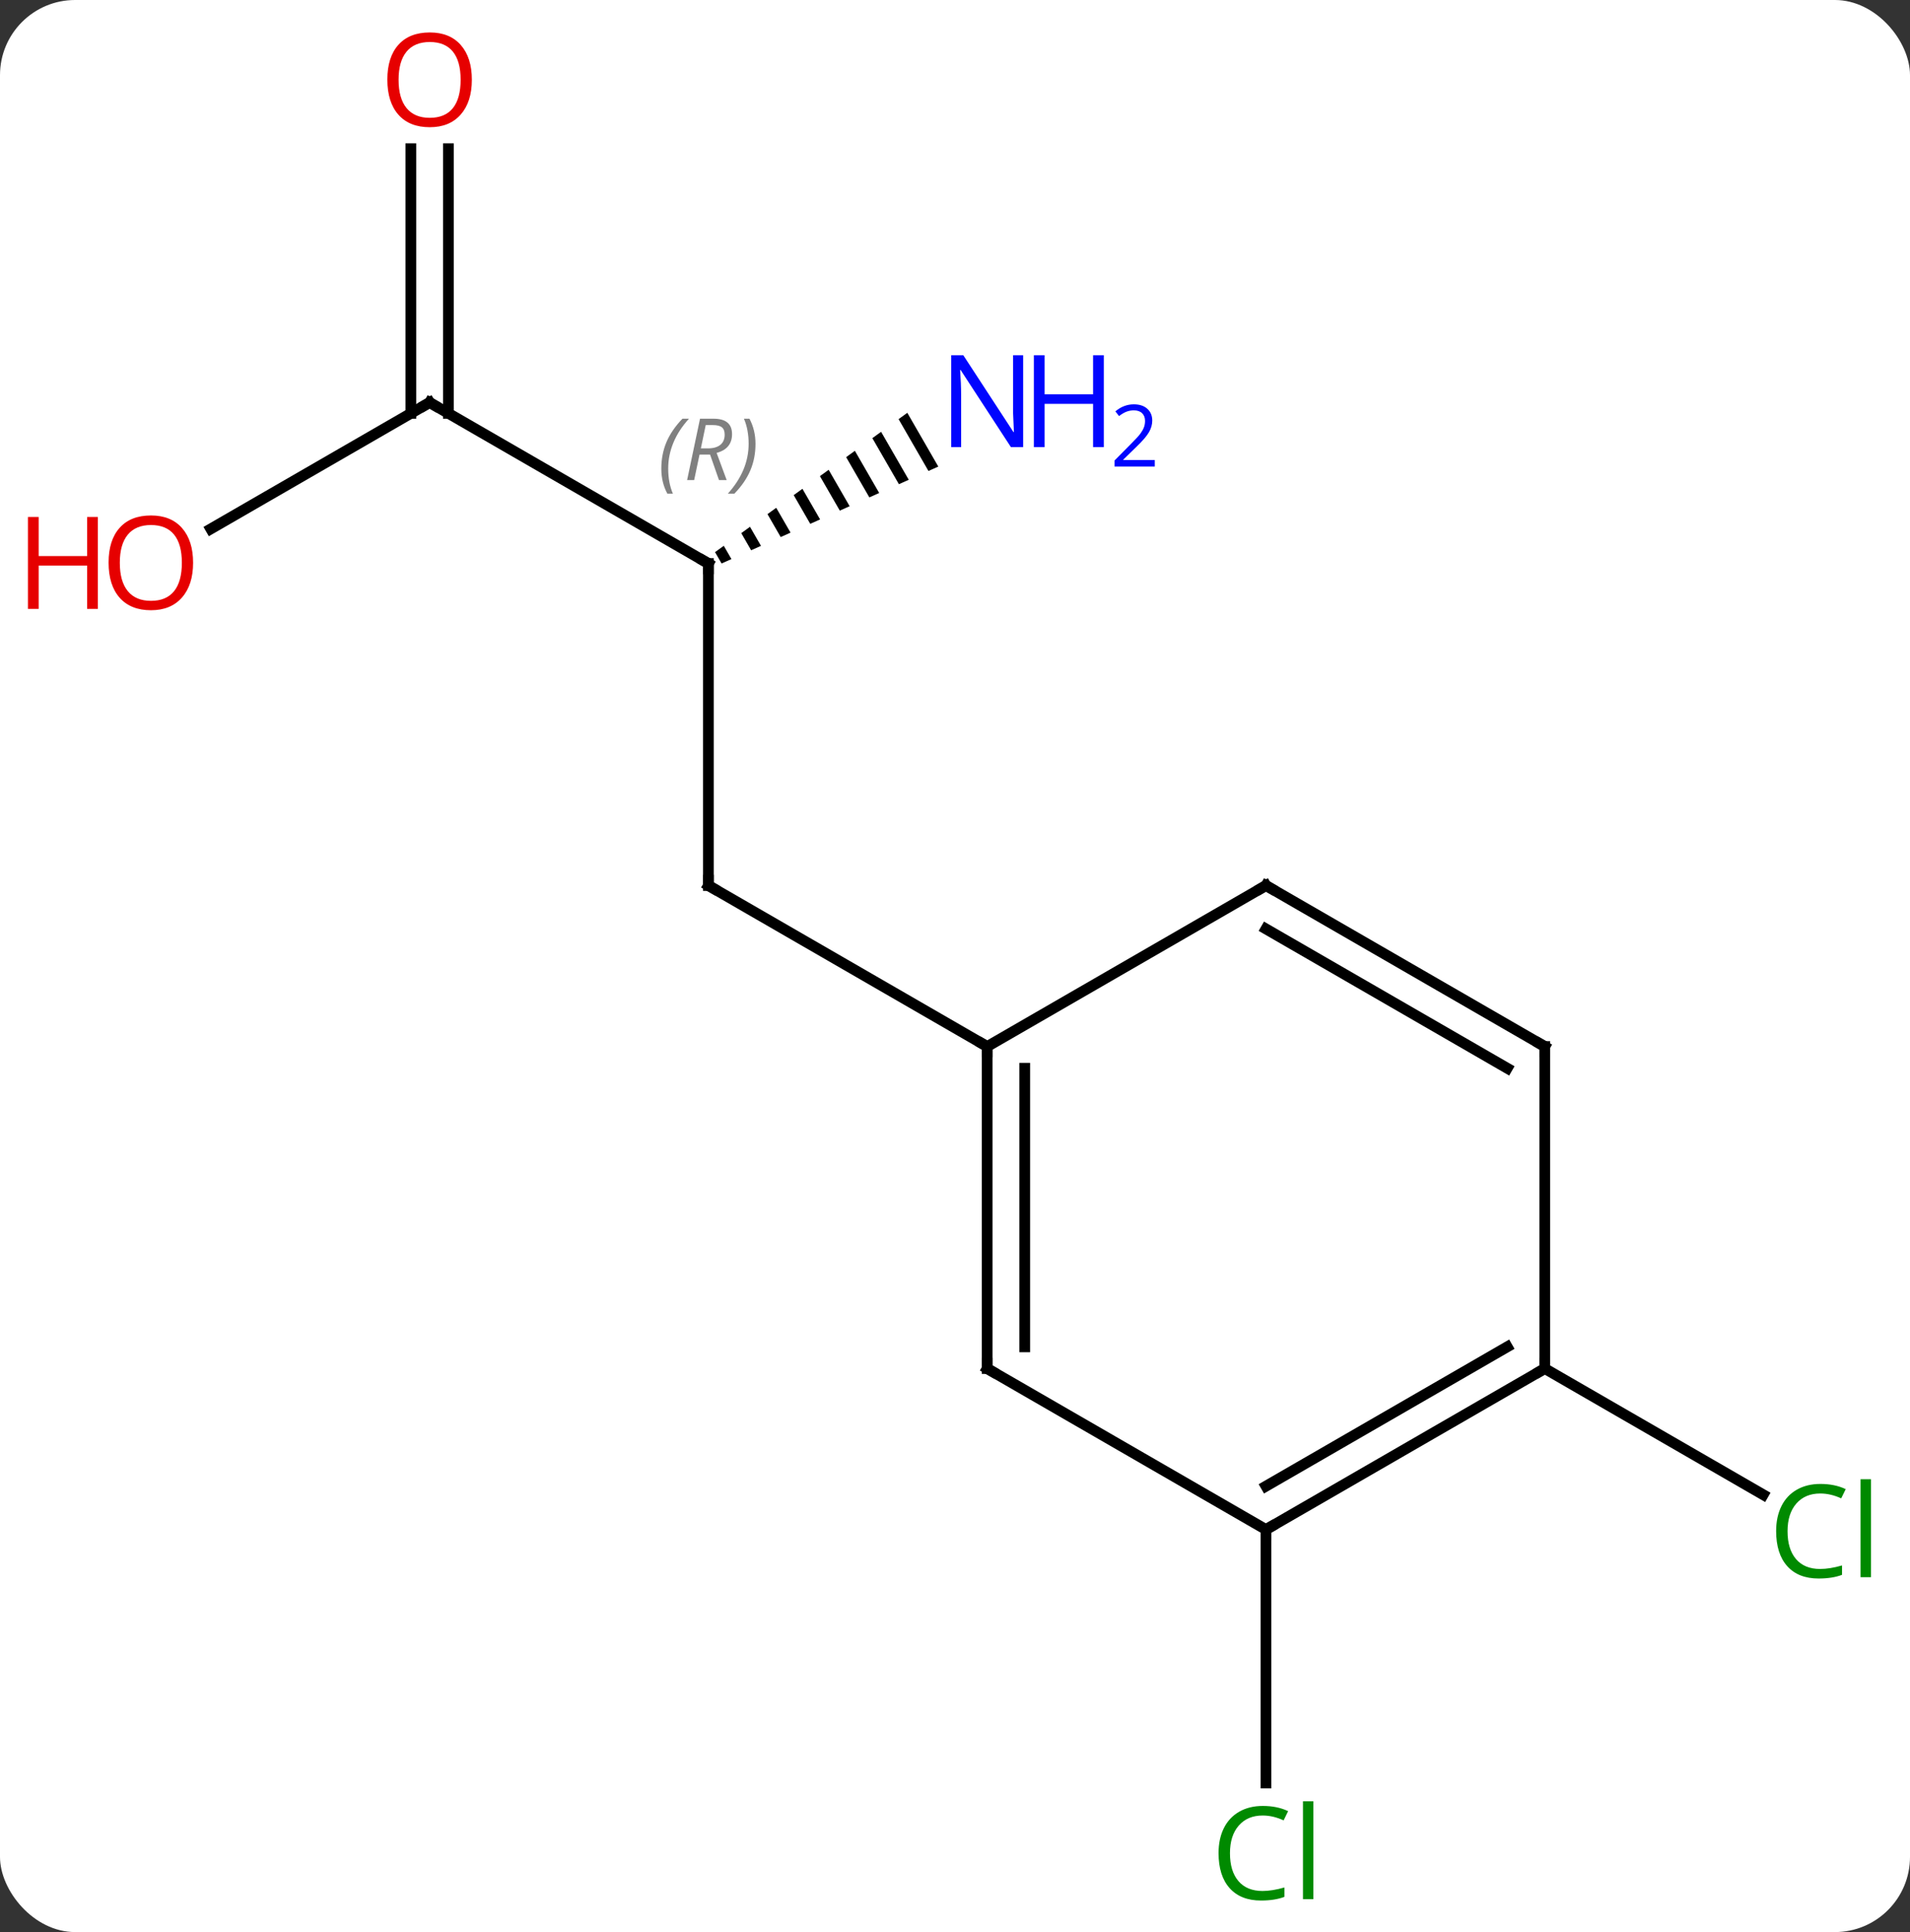 <svg width="178" viewBox="0 0 178 180" style="fill-opacity:1; color-rendering:auto; color-interpolation:auto; text-rendering:auto; stroke:black; stroke-linecap:square; stroke-miterlimit:10; shape-rendering:auto; stroke-opacity:1; fill:black; stroke-dasharray:none; font-weight:normal; stroke-width:1; font-family:'Open Sans'; font-style:normal; stroke-linejoin:miter; font-size:12; stroke-dashoffset:0; image-rendering:auto;" height="180" class="cas-substance-image" xmlns:xlink="http://www.w3.org/1999/xlink" xmlns="http://www.w3.org/2000/svg"><rect x="0" y="0" width="178" height="180" fill="#333333" stroke="none"/><svg class="cas-substance-single-component"><rect y="0" x="0" width="178" stroke="none" ry="7" rx="7" height="180" fill="white" class="cas-substance-group"/><svg y="0" x="0" width="178" viewBox="0 0 178 180" style="fill:black;" height="180" class="cas-substance-single-component-image"><svg><g><g transform="translate(92,90)" style="text-rendering:geometricPrecision; color-rendering:optimizeQuality; color-interpolation:linearRGB; stroke-linecap:butt; image-rendering:optimizeQuality;"><line y2="-37.5" y1="-7.5" x2="-25.98" x1="-25.98" style="fill:none;"/><line y2="7.5" y1="-7.5" x2="0" x1="-25.98" style="fill:none;"/><line y2="-52.5" y1="-37.5" x2="-51.963" x1="-25.98" style="fill:none;"/><path style="stroke:none;" d="M-7.444 -51.54 L-8.258 -50.95 L-8.258 -50.95 L-5.474 -46.122 L-5.474 -46.122 L-4.556 -46.532 L-4.556 -46.532 L-7.444 -51.54 ZM-9.887 -49.77 L-10.702 -49.18 L-10.702 -49.18 L-8.228 -44.891 L-8.228 -44.891 L-7.31 -45.301 L-7.31 -45.301 L-9.887 -49.77 ZM-12.331 -48 L-13.145 -47.41 L-13.145 -47.41 L-10.982 -43.66 L-10.982 -43.66 L-10.064 -44.07 L-10.064 -44.07 L-12.331 -48 ZM-14.774 -46.231 L-15.589 -45.641 L-15.589 -45.641 L-13.736 -42.428 L-13.736 -42.428 L-12.818 -42.839 L-12.818 -42.839 L-14.774 -46.231 ZM-17.218 -44.461 L-18.032 -43.871 L-18.032 -43.871 L-16.49 -41.197 L-16.49 -41.197 L-15.572 -41.608 L-15.572 -41.608 L-17.218 -44.461 ZM-19.661 -42.691 L-20.476 -42.101 L-19.244 -39.966 L-19.244 -39.966 L-18.326 -40.377 L-18.326 -40.377 L-19.661 -42.691 ZM-22.105 -40.921 L-22.919 -40.331 L-21.999 -38.735 L-21.999 -38.735 L-21.081 -39.145 L-21.081 -39.145 L-22.105 -40.921 ZM-24.548 -39.151 L-25.363 -38.561 L-25.363 -38.561 L-24.753 -37.504 L-24.753 -37.504 L-23.835 -37.914 L-23.835 -37.914 L-24.548 -39.151 Z"/><line y2="-40.726" y1="-52.5" x2="-72.356" x1="-51.963" style="fill:none;"/><line y2="-76.148" y1="-51.49" x2="-50.213" x1="-50.213" style="fill:none;"/><line y2="-76.148" y1="-51.49" x2="-53.713" x1="-53.713" style="fill:none;"/><line y2="52.5" y1="76.114" x2="25.98" x1="25.98" style="fill:none;"/><line y2="37.5" y1="49.253" x2="51.963" x1="72.319" style="fill:none;"/><line y2="37.5" y1="7.5" x2="0" x1="0" style="fill:none;"/><line y2="35.479" y1="9.521" x2="3.5" x1="3.5" style="fill:none;"/><line y2="-7.5" y1="7.5" x2="25.98" x1="0" style="fill:none;"/><line y2="52.5" y1="37.5" x2="25.98" x1="0" style="fill:none;"/><line y2="7.5" y1="-7.5" x2="51.963" x1="25.98" style="fill:none;"/><line y2="9.521" y1="-3.458" x2="48.463" x1="25.98" style="fill:none;"/><line y2="37.5" y1="52.5" x2="51.963" x1="25.98" style="fill:none;"/><line y2="35.479" y1="48.459" x2="48.463" x1="25.98" style="fill:none;"/><line y2="37.5" y1="7.5" x2="51.963" x1="51.963" style="fill:none;"/><path style="fill:none; stroke-miterlimit:5;" d="M-25.98 -8 L-25.98 -7.5 L-25.547 -7.25"/><path style="fill:none; stroke-miterlimit:5;" d="M-25.98 -37 L-25.98 -37.5 L-26.413 -37.75"/></g><g transform="translate(92,90)" style="stroke-linecap:butt; font-size:8.4px; fill:gray; text-rendering:geometricPrecision; image-rendering:optimizeQuality; color-rendering:optimizeQuality; font-family:'Open Sans'; font-style:italic; stroke:gray; color-interpolation:linearRGB; stroke-miterlimit:5;"><path style="stroke:none;" d="M-30.369 -46.336 Q-30.369 -47.664 -29.9 -48.789 Q-29.431 -49.914 -28.4 -50.992 L-27.791 -50.992 Q-28.759 -49.93 -29.244 -48.758 Q-29.728 -47.586 -29.728 -46.352 Q-29.728 -45.023 -29.291 -44.008 L-29.806 -44.008 Q-30.369 -45.039 -30.369 -46.336 ZM-26.809 -47.648 L-27.309 -45.273 L-27.965 -45.273 L-26.762 -50.992 L-25.512 -50.992 Q-23.778 -50.992 -23.778 -49.555 Q-23.778 -48.195 -25.215 -47.805 L-24.278 -45.273 L-24.996 -45.273 L-25.825 -47.648 L-26.809 -47.648 ZM-26.231 -50.398 Q-26.621 -48.477 -26.684 -48.227 L-26.028 -48.227 Q-25.278 -48.227 -24.871 -48.555 Q-24.465 -48.883 -24.465 -49.508 Q-24.465 -49.977 -24.723 -50.188 Q-24.981 -50.398 -25.575 -50.398 L-26.231 -50.398 ZM-21.592 -48.648 Q-21.592 -47.32 -22.068 -46.188 Q-22.545 -45.055 -23.56 -44.008 L-24.17 -44.008 Q-22.232 -46.164 -22.232 -48.648 Q-22.232 -49.977 -22.67 -50.992 L-22.154 -50.992 Q-21.592 -49.93 -21.592 -48.648 Z"/><path style="fill:none; stroke:black;" d="M-51.53 -52.25 L-51.963 -52.5 L-52.396 -52.25"/></g><g transform="translate(92,90)" style="stroke-linecap:butt; fill:rgb(0,5,255); text-rendering:geometricPrecision; color-rendering:optimizeQuality; image-rendering:optimizeQuality; font-family:'Open Sans'; stroke:rgb(0,5,255); color-interpolation:linearRGB; stroke-miterlimit:5;"><path style="stroke:none;" d="M3.352 -48.344 L2.211 -48.344 L-2.477 -55.531 L-2.523 -55.531 Q-2.43 -54.266 -2.43 -53.219 L-2.43 -48.344 L-3.352 -48.344 L-3.352 -56.906 L-2.227 -56.906 L2.445 -49.75 L2.492 -49.75 Q2.492 -49.906 2.445 -50.766 Q2.398 -51.625 2.414 -52 L2.414 -56.906 L3.352 -56.906 L3.352 -48.344 Z"/><path style="stroke:none;" d="M10.867 -48.344 L9.867 -48.344 L9.867 -52.375 L5.352 -52.375 L5.352 -48.344 L4.352 -48.344 L4.352 -56.906 L5.352 -56.906 L5.352 -53.266 L9.867 -53.266 L9.867 -56.906 L10.867 -56.906 L10.867 -48.344 Z"/><path style="stroke:none;" d="M15.617 -46.534 L11.867 -46.534 L11.867 -47.097 L13.367 -48.612 Q14.055 -49.3 14.273 -49.597 Q14.492 -49.894 14.602 -50.175 Q14.711 -50.456 14.711 -50.784 Q14.711 -51.237 14.438 -51.503 Q14.164 -51.769 13.664 -51.769 Q13.32 -51.769 13 -51.652 Q12.68 -51.534 12.289 -51.237 L11.945 -51.675 Q12.727 -52.331 13.664 -52.331 Q14.461 -52.331 14.922 -51.917 Q15.383 -51.503 15.383 -50.816 Q15.383 -50.269 15.078 -49.737 Q14.773 -49.206 13.93 -48.394 L12.68 -47.175 L12.68 -47.144 L15.617 -47.144 L15.617 -46.534 Z"/><path style="fill:rgb(230,0,0); stroke:none;" d="M-74.005 -37.57 Q-74.005 -35.508 -75.045 -34.328 Q-76.084 -33.148 -77.927 -33.148 Q-79.818 -33.148 -80.849 -34.312 Q-81.88 -35.477 -81.88 -37.586 Q-81.88 -39.68 -80.849 -40.828 Q-79.818 -41.977 -77.927 -41.977 Q-76.068 -41.977 -75.037 -40.805 Q-74.005 -39.633 -74.005 -37.57 ZM-80.834 -37.57 Q-80.834 -35.836 -80.091 -34.93 Q-79.349 -34.023 -77.927 -34.023 Q-76.505 -34.023 -75.779 -34.922 Q-75.052 -35.82 -75.052 -37.57 Q-75.052 -39.305 -75.779 -40.195 Q-76.505 -41.086 -77.927 -41.086 Q-79.349 -41.086 -80.091 -40.188 Q-80.834 -39.289 -80.834 -37.57 Z"/><path style="fill:rgb(230,0,0); stroke:none;" d="M-82.88 -33.273 L-83.88 -33.273 L-83.88 -37.305 L-88.396 -37.305 L-88.396 -33.273 L-89.396 -33.273 L-89.396 -41.836 L-88.396 -41.836 L-88.396 -38.195 L-83.88 -38.195 L-83.88 -41.836 L-82.88 -41.836 L-82.88 -33.273 Z"/><path style="fill:rgb(230,0,0); stroke:none;" d="M-48.026 -82.57 Q-48.026 -80.508 -49.065 -79.328 Q-50.104 -78.148 -51.947 -78.148 Q-53.838 -78.148 -54.869 -79.312 Q-55.901 -80.477 -55.901 -82.586 Q-55.901 -84.68 -54.869 -85.828 Q-53.838 -86.977 -51.947 -86.977 Q-50.088 -86.977 -49.057 -85.805 Q-48.026 -84.633 -48.026 -82.57 ZM-54.854 -82.57 Q-54.854 -80.836 -54.111 -79.93 Q-53.369 -79.023 -51.947 -79.023 Q-50.526 -79.023 -49.799 -79.922 Q-49.072 -80.82 -49.072 -82.57 Q-49.072 -84.305 -49.799 -85.195 Q-50.526 -86.086 -51.947 -86.086 Q-53.369 -86.086 -54.111 -85.188 Q-54.854 -84.289 -54.854 -82.57 Z"/><path style="fill:rgb(0,138,0); stroke:none;" d="M25.671 79.141 Q24.265 79.141 23.445 80.078 Q22.625 81.016 22.625 82.656 Q22.625 84.328 23.414 85.25 Q24.203 86.172 25.656 86.172 Q26.562 86.172 27.703 85.844 L27.703 86.719 Q26.812 87.062 25.515 87.062 Q23.625 87.062 22.593 85.906 Q21.562 84.75 21.562 82.641 Q21.562 81.312 22.054 80.32 Q22.546 79.328 23.484 78.789 Q24.421 78.25 25.687 78.25 Q27.031 78.25 28.046 78.734 L27.625 79.594 Q26.64 79.141 25.671 79.141 ZM30.398 86.938 L29.429 86.938 L29.429 77.812 L30.398 77.812 L30.398 86.938 Z"/><path style="fill:rgb(0,138,0); stroke:none;" d="M77.634 49.141 Q76.228 49.141 75.408 50.078 Q74.588 51.016 74.588 52.656 Q74.588 54.328 75.377 55.25 Q76.166 56.172 77.619 56.172 Q78.525 56.172 79.666 55.844 L79.666 56.719 Q78.775 57.062 77.478 57.062 Q75.588 57.062 74.556 55.906 Q73.525 54.75 73.525 52.641 Q73.525 51.312 74.017 50.32 Q74.509 49.328 75.447 48.789 Q76.384 48.25 77.65 48.25 Q78.994 48.25 80.009 48.734 L79.588 49.594 Q78.603 49.141 77.634 49.141 ZM82.361 56.938 L81.392 56.938 L81.392 47.812 L82.361 47.812 L82.361 56.938 Z"/><path style="fill:none; stroke:black;" d="M-0 8 L0 7.5 L-0.433 7.25"/><path style="fill:none; stroke:black;" d="M0 37 L0 37.5 L0.433 37.75"/><path style="fill:none; stroke:black;" d="M25.547 -7.25 L25.98 -7.5 L26.413 -7.25"/><path style="fill:none; stroke:black;" d="M26.413 52.25 L25.98 52.5 L25.98 53"/><path style="fill:none; stroke:black;" d="M51.53 7.25 L51.963 7.5 L51.963 8"/><path style="fill:none; stroke:black;" d="M51.53 37.75 L51.963 37.5 L51.963 37"/></g></g></svg></svg></svg></svg>